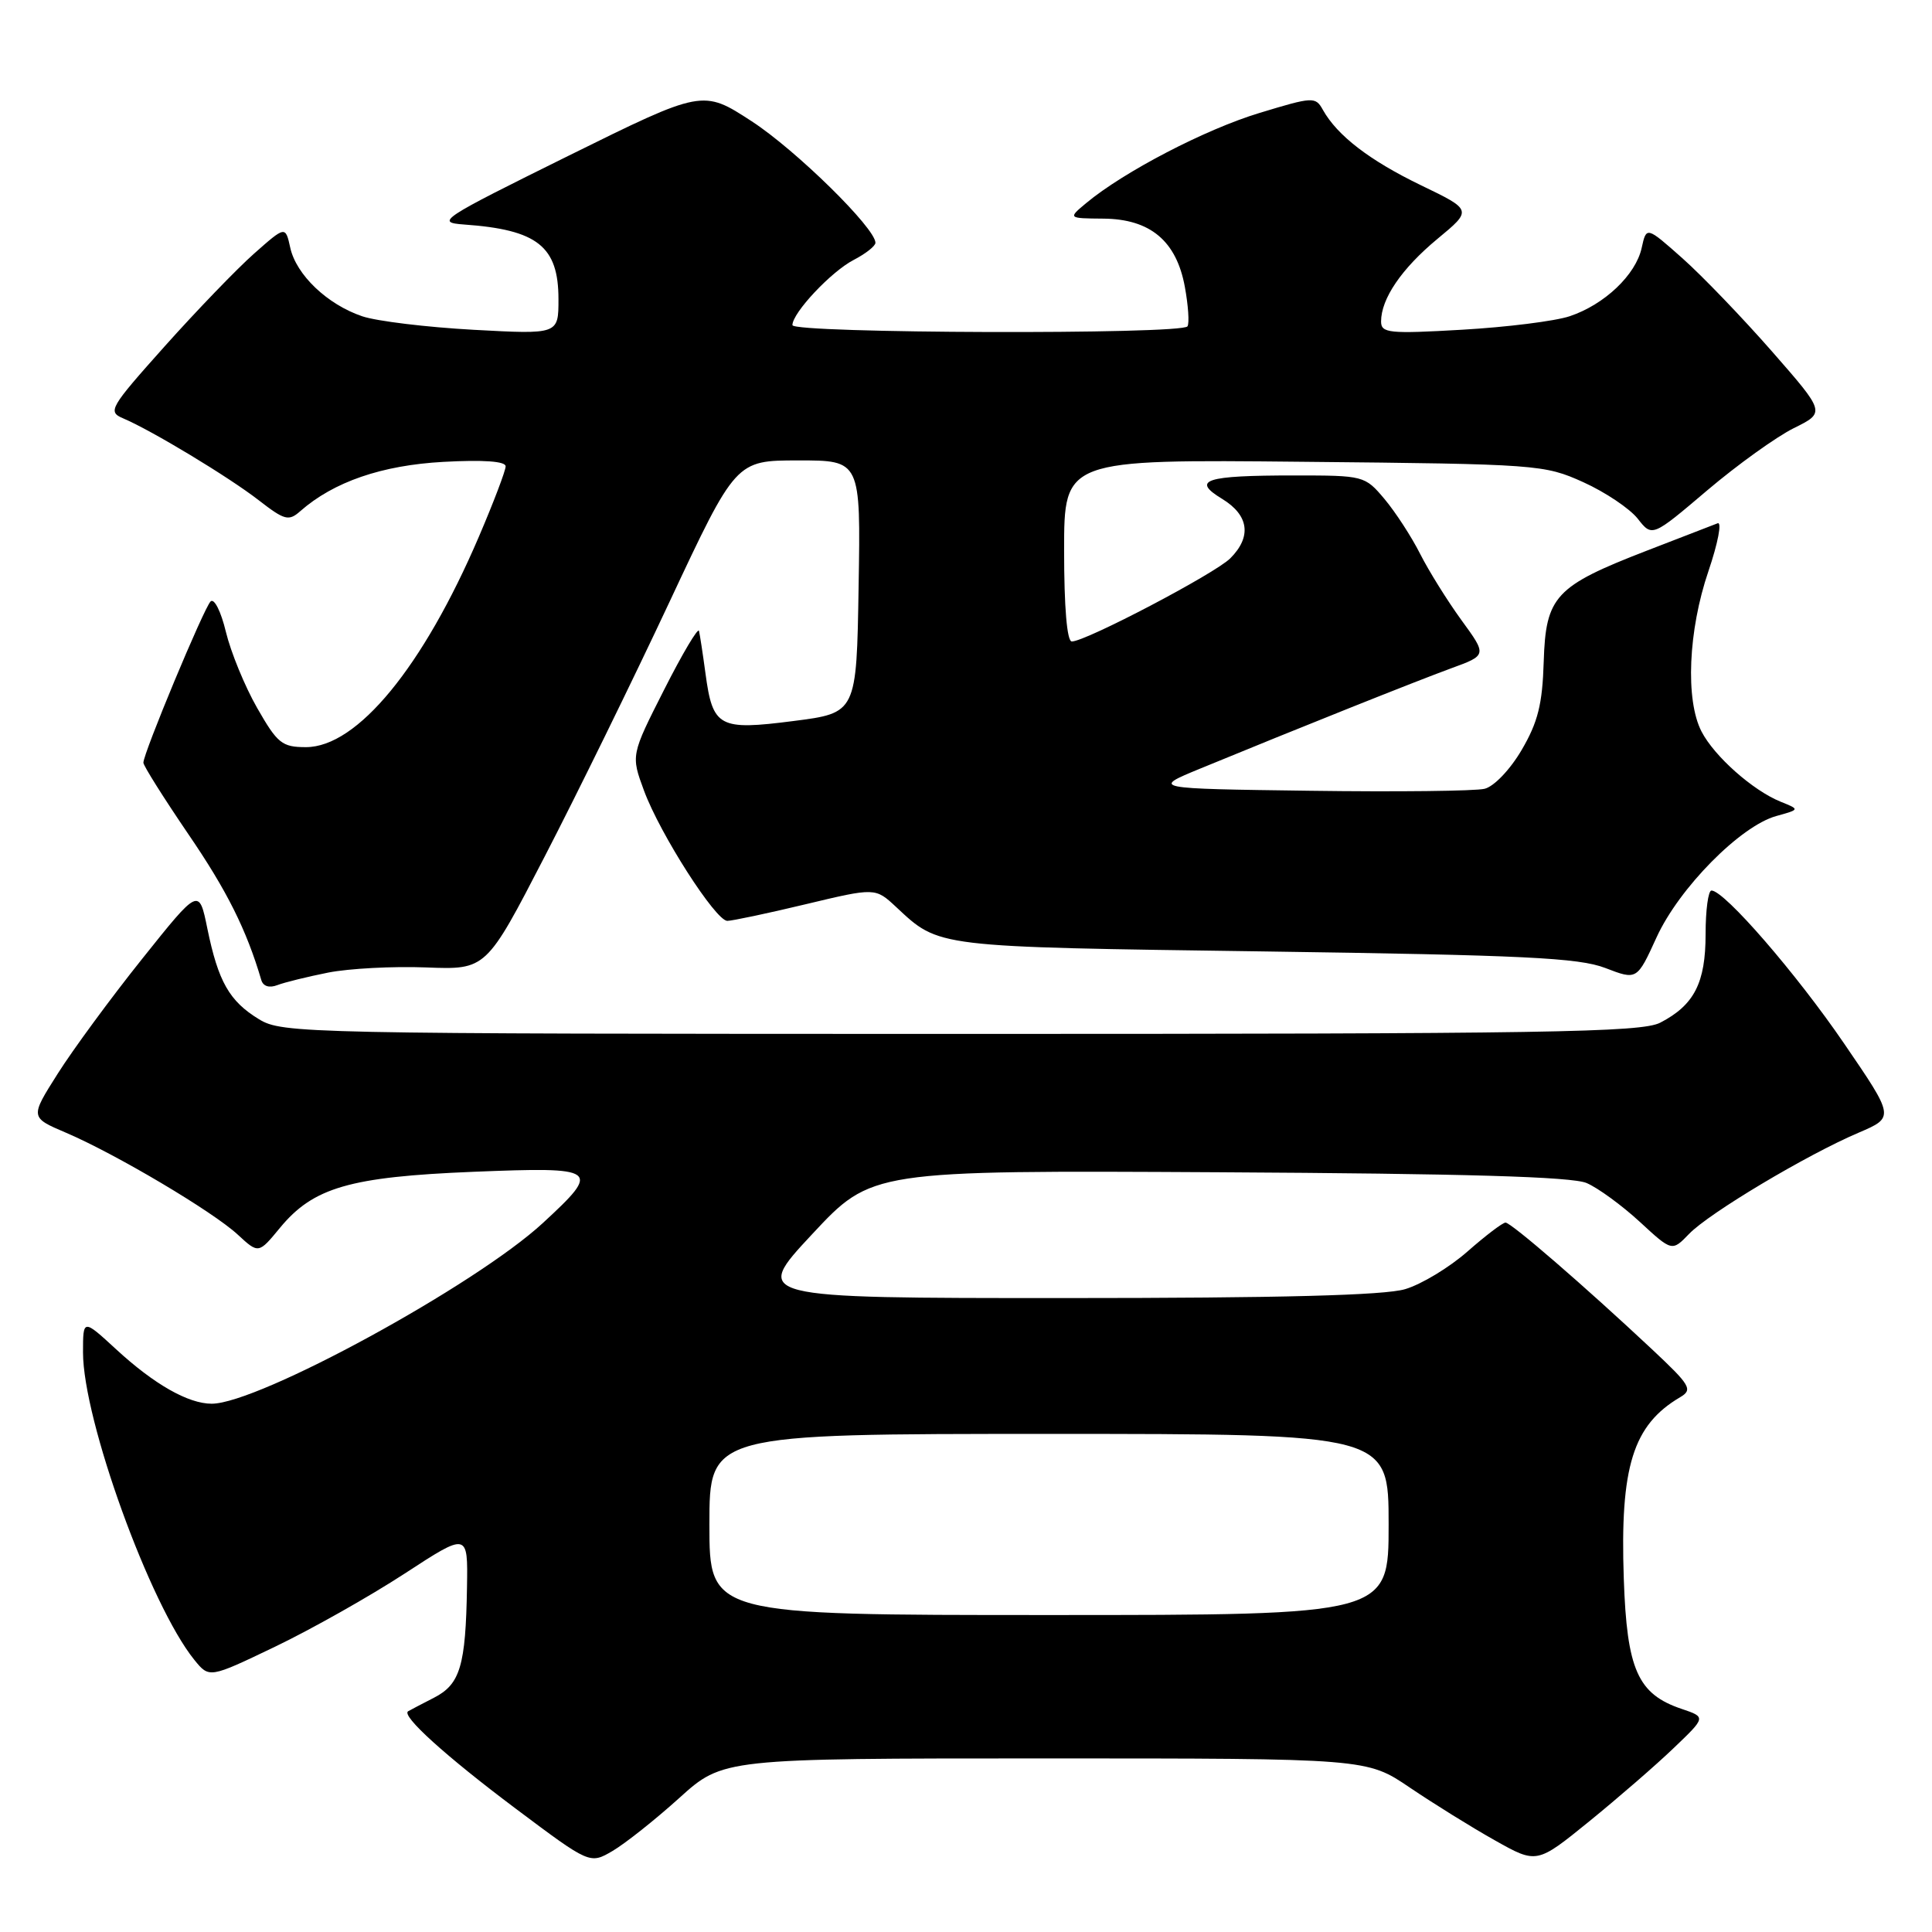 <?xml version="1.0" encoding="UTF-8" standalone="no"?>
<!DOCTYPE svg PUBLIC "-//W3C//DTD SVG 1.1//EN" "http://www.w3.org/Graphics/SVG/1.1/DTD/svg11.dtd" >
<svg xmlns="http://www.w3.org/2000/svg" xmlns:xlink="http://www.w3.org/1999/xlink" version="1.1" viewBox="0 0 256 256">
 <g >
 <path fill="currentColor"
d=" M 90.00 238.25 C 95.81 233.00 95.81 233.00 138.46 233.00 C 181.11 233.00 181.11 233.00 186.80 236.86 C 189.94 238.98 195.00 242.13 198.07 243.85 C 203.63 246.98 203.63 246.98 210.57 241.35 C 214.38 238.25 219.43 233.88 221.78 231.62 C 226.06 227.53 226.06 227.53 222.83 226.44 C 217.01 224.48 215.57 221.26 215.16 209.18 C 214.65 194.33 216.37 188.82 222.64 185.13 C 224.33 184.13 224.00 183.57 218.88 178.77 C 209.98 170.43 200.23 162.00 199.49 162.00 C 199.11 162.00 196.85 163.72 194.46 165.82 C 192.07 167.93 188.35 170.18 186.19 170.82 C 183.46 171.64 169.74 172.00 140.99 172.00 C 99.72 172.00 99.72 172.00 107.61 163.54 C 115.50 155.08 115.50 155.08 161.50 155.33 C 194.16 155.51 208.30 155.92 210.24 156.76 C 211.75 157.41 214.91 159.72 217.27 161.89 C 221.55 165.84 221.55 165.84 223.81 163.50 C 226.45 160.75 239.41 153.01 246.27 150.09 C 251.04 148.05 251.04 148.05 244.36 138.28 C 238.04 129.02 228.49 118.00 226.78 118.00 C 226.35 118.00 226.00 120.60 226.00 123.78 C 226.00 130.24 224.49 133.18 219.99 135.51 C 217.49 136.80 205.02 137.00 127.30 137.00 C 40.15 136.99 37.41 136.94 34.31 135.05 C 30.39 132.66 28.92 130.07 27.48 123.06 C 26.37 117.62 26.37 117.62 18.83 127.06 C 14.68 132.25 9.65 139.10 7.64 142.28 C 3.98 148.06 3.98 148.06 8.74 150.09 C 15.36 152.92 28.21 160.54 31.51 163.60 C 34.26 166.14 34.26 166.14 37.10 162.69 C 41.52 157.34 46.35 155.94 62.70 155.27 C 79.35 154.60 79.72 154.87 71.95 162.04 C 63.03 170.29 34.24 186.00 28.05 186.00 C 24.94 186.00 20.41 183.42 15.39 178.79 C 11.00 174.75 11.00 174.75 11.00 179.20 C 11.00 188.15 19.89 212.70 25.75 219.94 C 27.73 222.38 27.73 222.38 36.46 218.19 C 41.27 215.88 48.98 211.53 53.60 208.52 C 62.00 203.04 62.00 203.04 61.88 210.27 C 61.71 220.73 60.98 223.18 57.50 224.96 C 55.85 225.81 54.31 226.61 54.08 226.75 C 53.12 227.33 59.10 232.73 68.33 239.65 C 78.16 247.02 78.16 247.02 81.17 245.26 C 82.82 244.29 86.80 241.14 90.00 238.25 Z  M 43.50 128.87 C 46.25 128.33 52.08 128.02 56.46 128.19 C 64.42 128.50 64.42 128.50 72.17 113.50 C 76.44 105.25 83.88 90.07 88.71 79.76 C 97.50 61.01 97.50 61.01 105.77 61.01 C 114.05 61.00 114.05 61.00 113.77 77.73 C 113.50 94.47 113.50 94.47 105.13 95.54 C 95.26 96.81 94.44 96.36 93.48 89.24 C 93.13 86.63 92.74 84.10 92.62 83.60 C 92.50 83.11 90.42 86.61 88.00 91.39 C 83.60 100.07 83.60 100.07 85.34 104.78 C 87.47 110.53 94.81 121.99 96.37 122.02 C 96.99 122.02 101.66 121.04 106.74 119.82 C 115.98 117.61 115.98 117.61 118.74 120.18 C 124.51 125.56 123.69 125.46 167.50 126.07 C 201.87 126.56 209.18 126.91 212.70 128.26 C 216.91 129.88 216.91 129.88 219.51 124.19 C 222.50 117.66 230.61 109.45 235.36 108.13 C 238.50 107.26 238.50 107.26 235.94 106.23 C 232.26 104.74 227.16 100.22 225.46 96.93 C 223.30 92.75 223.70 83.54 226.37 75.70 C 227.64 71.97 228.19 69.10 227.59 69.34 C 226.99 69.57 222.76 71.21 218.20 72.97 C 206.06 77.67 204.82 79.00 204.55 87.68 C 204.38 93.31 203.78 95.70 201.63 99.37 C 200.10 101.98 197.96 104.22 196.71 104.52 C 195.50 104.82 185.07 104.94 173.54 104.78 C 152.58 104.50 152.58 104.50 159.04 101.84 C 172.08 96.47 187.63 90.26 192.27 88.56 C 197.04 86.82 197.04 86.82 193.64 82.16 C 191.78 79.60 189.32 75.65 188.17 73.38 C 187.03 71.12 184.91 67.86 183.46 66.13 C 180.85 63.03 180.72 63.00 171.49 63.00 C 159.65 63.00 157.81 63.60 161.95 66.11 C 165.49 68.27 165.88 71.12 163.02 73.98 C 160.99 76.01 143.86 85.00 142.02 85.00 C 141.38 85.00 141.00 80.47 141.00 72.94 C 141.00 60.87 141.00 60.87 172.75 61.19 C 203.75 61.49 204.63 61.56 209.79 63.89 C 212.69 65.20 215.94 67.38 217.00 68.72 C 218.92 71.17 218.92 71.17 226.21 64.98 C 230.22 61.58 235.39 57.87 237.69 56.73 C 241.88 54.66 241.88 54.66 234.81 46.58 C 230.92 42.14 225.58 36.58 222.95 34.24 C 218.16 29.99 218.16 29.99 217.53 32.85 C 216.75 36.42 212.60 40.36 208.00 41.90 C 206.07 42.55 199.66 43.35 193.75 43.69 C 184.05 44.25 183.00 44.14 183.00 42.60 C 183.00 39.58 185.72 35.59 190.46 31.66 C 195.09 27.83 195.09 27.83 188.29 24.55 C 181.48 21.26 177.20 17.97 175.29 14.56 C 174.31 12.79 173.99 12.81 166.88 14.97 C 159.71 17.14 148.93 22.75 143.95 26.89 C 141.50 28.93 141.50 28.93 146.19 28.97 C 152.41 29.01 155.89 31.93 157.00 38.02 C 157.45 40.47 157.61 42.82 157.35 43.24 C 156.66 44.35 105.00 44.19 105.00 43.08 C 105.00 41.45 110.14 35.98 113.12 34.44 C 114.70 33.62 116.00 32.60 116.00 32.17 C 116.00 30.23 105.48 19.90 99.62 16.08 C 93.12 11.85 93.12 11.85 75.31 20.65 C 58.31 29.06 57.68 29.47 61.50 29.75 C 71.22 30.44 74.00 32.64 74.00 39.65 C 74.00 44.31 74.00 44.31 62.75 43.70 C 56.56 43.36 49.92 42.56 48.00 41.91 C 43.38 40.35 39.25 36.42 38.46 32.82 C 37.82 29.93 37.82 29.93 33.66 33.61 C 31.37 35.64 26.04 41.17 21.81 45.90 C 14.53 54.05 14.24 54.55 16.31 55.43 C 20.09 57.03 30.34 63.22 34.29 66.29 C 37.71 68.94 38.25 69.09 39.79 67.73 C 44.22 63.84 50.59 61.65 58.75 61.20 C 64.07 60.91 67.00 61.12 67.00 61.79 C 67.00 62.36 65.41 66.55 63.46 71.10 C 56.06 88.38 47.34 99.00 40.54 99.00 C 37.37 99.00 36.76 98.51 34.07 93.80 C 32.44 90.95 30.58 86.41 29.93 83.72 C 29.28 81.01 28.38 79.22 27.90 79.70 C 27.00 80.60 19.00 99.80 19.00 101.06 C 19.00 101.46 21.69 105.73 24.97 110.55 C 30.07 118.01 32.66 123.20 34.62 129.85 C 34.86 130.69 35.68 130.95 36.76 130.53 C 37.72 130.16 40.75 129.42 43.50 128.87 Z  M 94.00 202.00 C 94.00 190.00 94.00 190.00 139.00 190.00 C 184.00 190.00 184.00 190.00 184.00 202.00 C 184.00 214.00 184.00 214.00 139.00 214.00 C 94.00 214.00 94.00 214.00 94.00 202.00 Z "/>
</g>
</svg>